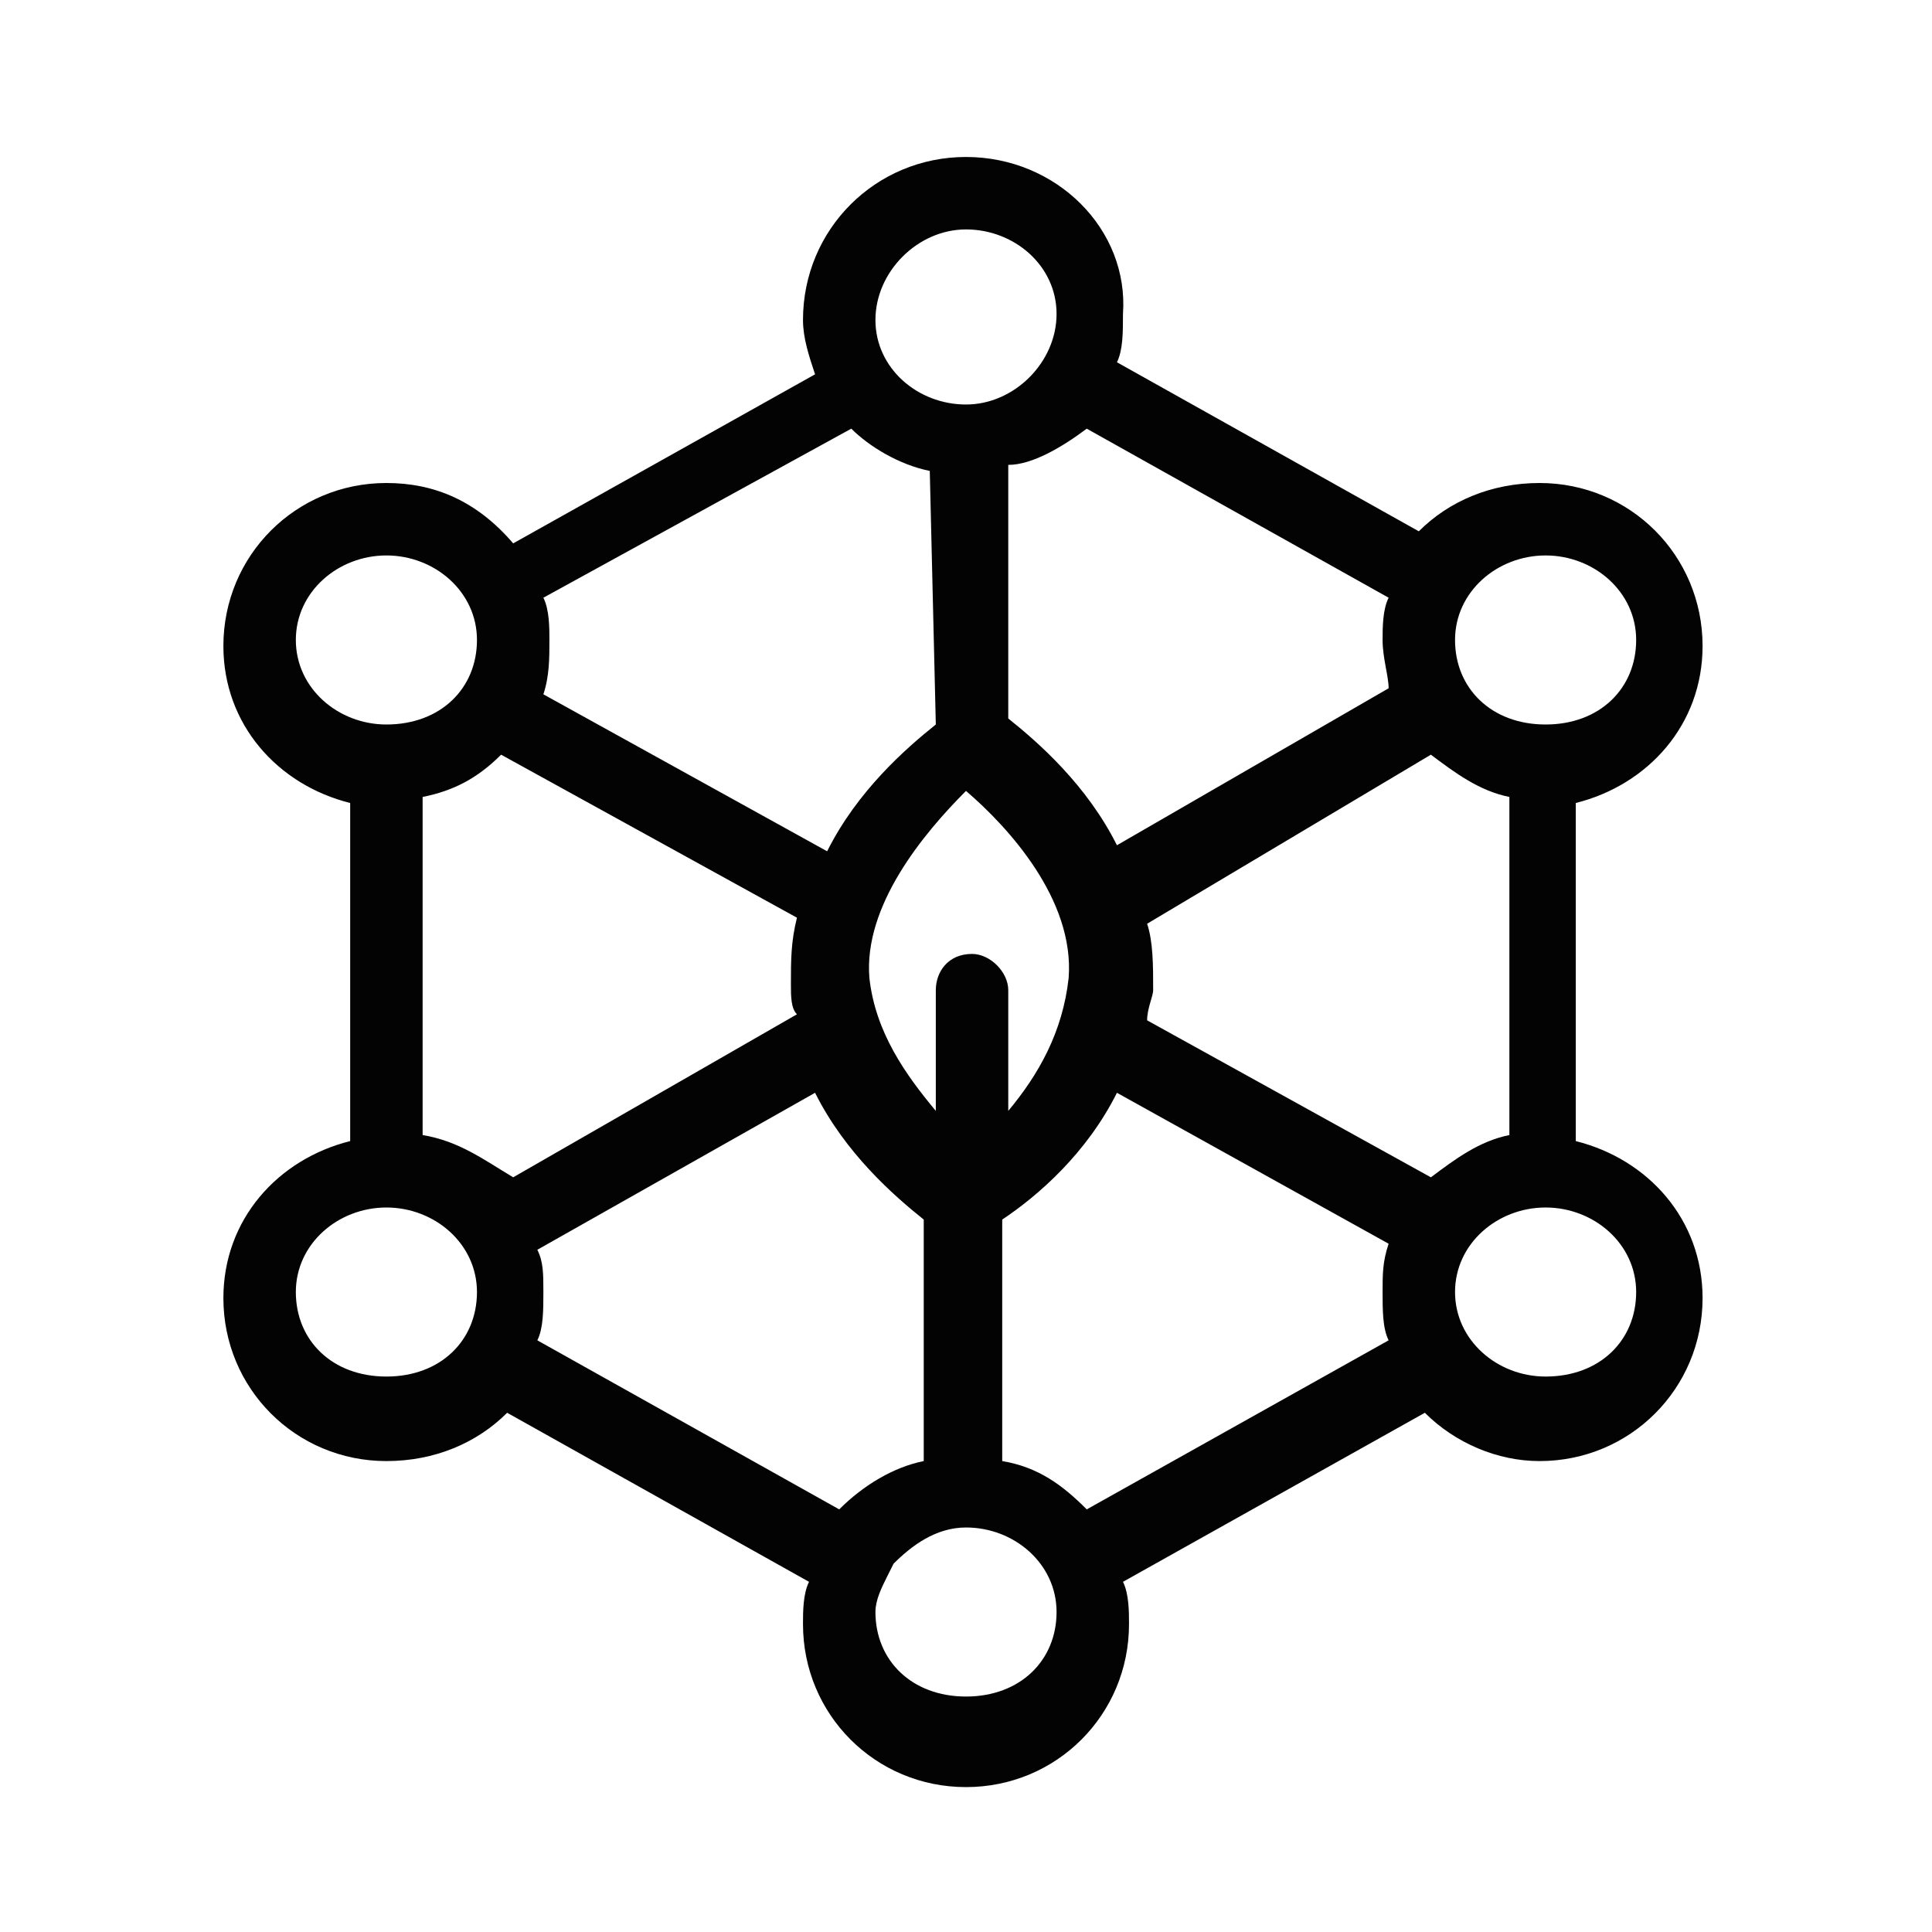 <?xml version="1.0" encoding="utf-8"?>
<!-- Generator: Adobe Illustrator 23.0.1, SVG Export Plug-In . SVG Version: 6.00 Build 0)  -->
<svg version="1.1" id="Layer_1" xmlns="http://www.w3.org/2000/svg" xmlns:xlink="http://www.w3.org/1999/xlink" x="0px" y="0px"
	 viewBox="0 0 32 32" style="enable-background:new 0 0 32 32;" xml:space="preserve">
<style type="text/css">
	.st0{opacity:0.986;enable-background:new    ;}
</style>
<title>rsk</title>
<path class="st0" d="M16,2.6c-1.5,0-2.7,1.2-2.7,2.7c0,0.3,0.1,0.6,0.2,0.9l-5,2.8C7.9,8.3,7.2,8,6.4,8c-1.5,0-2.7,1.2-2.7,2.7
	c0,1.3,0.9,2.3,2.1,2.6l0,5.6c-1.2,0.3-2.1,1.3-2.1,2.6c0,1.5,1.2,2.7,2.7,2.7c0.8,0,1.5-0.3,2-0.8l5,2.8c-0.1,0.2-0.1,0.5-0.1,0.7
	c0,1.5,1.2,2.7,2.7,2.7c1.5,0,2.7-1.2,2.7-2.7c0-0.2,0-0.5-0.1-0.7l5-2.8c0.5,0.5,1.2,0.8,1.9,0.8c1.5,0,2.7-1.2,2.7-2.7
	c0-1.3-0.9-2.3-2.1-2.6l0-5.6c1.2-0.3,2.1-1.3,2.1-2.6c0-1.5-1.2-2.7-2.7-2.7c-0.8,0-1.5,0.3-2,0.8l-5-2.8c0.1-0.2,0.1-0.5,0.1-0.8
	C18.7,3.8,17.5,2.6,16,2.6L16,2.6z M16,3.8c0.8,0,1.5,0.6,1.5,1.4S16.8,6.7,16,6.7c-0.8,0-1.5-0.6-1.5-1.4S15.2,3.8,16,3.8z M18,7.1
	l5,2.8c-0.1,0.2-0.1,0.5-0.1,0.7c0,0.3,0.1,0.6,0.1,0.8l-4.5,2.6c-0.5-1-1.3-1.7-1.8-2.1l0-4.2C17.1,7.7,17.6,7.4,18,7.1L18,7.1z
	 M14.1,7.1c0.3,0.3,0.8,0.6,1.3,0.7l0.1,4.2c-0.5,0.4-1.3,1.1-1.8,2.1L9,11.5c0.1-0.3,0.1-0.6,0.1-0.9c0-0.2,0-0.5-0.1-0.7L14.1,7.1
	z M6.4,9.2c0.8,0,1.5,0.6,1.5,1.4s-0.6,1.4-1.5,1.4c-0.8,0-1.5-0.6-1.5-1.4S5.6,9.2,6.4,9.2z M25.6,9.2c0.8,0,1.5,0.6,1.5,1.4
	c0,0.8-0.6,1.4-1.5,1.4s-1.5-0.6-1.5-1.4C24.1,9.8,24.8,9.2,25.6,9.2z M8.3,12.5l4.9,2.7c-0.1,0.4-0.1,0.7-0.1,1.1
	c0,0.2,0,0.4,0.1,0.5l-4.7,2.7C8,19.2,7.6,18.9,7,18.8l0-5.6C7.5,13.1,7.9,12.9,8.3,12.5z M23.7,12.5c0.4,0.3,0.8,0.6,1.3,0.7l0,5.6
	c-0.5,0.1-0.9,0.4-1.3,0.7l-4.7-2.6c0-0.2,0.1-0.4,0.1-0.5c0-0.4,0-0.8-0.1-1.1L23.7,12.5z M16,13.1c0.7,0.6,1.8,1.8,1.7,3.1
	c-0.1,0.9-0.5,1.6-1,2.2v-2c0,0,0,0,0,0c0-0.3-0.3-0.6-0.6-0.6c0,0,0,0,0,0h0c-0.4,0-0.6,0.3-0.6,0.6c0,0,0,0,0,0v0v2
	c-0.5-0.6-1-1.3-1.1-2.2C14.3,15,15.3,13.8,16,13.1L16,13.1z M18.5,18.1l4.5,2.5c-0.1,0.3-0.1,0.5-0.1,0.8c0,0.3,0,0.6,0.1,0.8
	L18,25c-0.4-0.4-0.8-0.7-1.4-0.8l0-3.8c0,0,0-0.1,0-0.2v0C17.2,19.8,18,19.1,18.5,18.1L18.5,18.1z M13.5,18.1c0.5,1,1.3,1.7,1.8,2.1
	l0,4c-0.5,0.1-1,0.4-1.4,0.8l-5-2.8c0.1-0.2,0.1-0.5,0.1-0.8c0-0.3,0-0.5-0.1-0.7L13.5,18.1z M6.4,20c0.8,0,1.5,0.6,1.5,1.4
	s-0.6,1.4-1.5,1.4s-1.5-0.6-1.5-1.4S5.6,20,6.4,20z M25.6,20c0.8,0,1.5,0.6,1.5,1.4s-0.6,1.4-1.5,1.4c-0.8,0-1.5-0.6-1.5-1.4
	S24.8,20,25.6,20z M16,25.3c0.8,0,1.5,0.6,1.5,1.4c0,0.8-0.6,1.4-1.5,1.4s-1.5-0.6-1.5-1.4c0-0.2,0.1-0.4,0.2-0.6l0.1-0.2
	C15.1,25.6,15.5,25.3,16,25.3z"/>
</svg>
